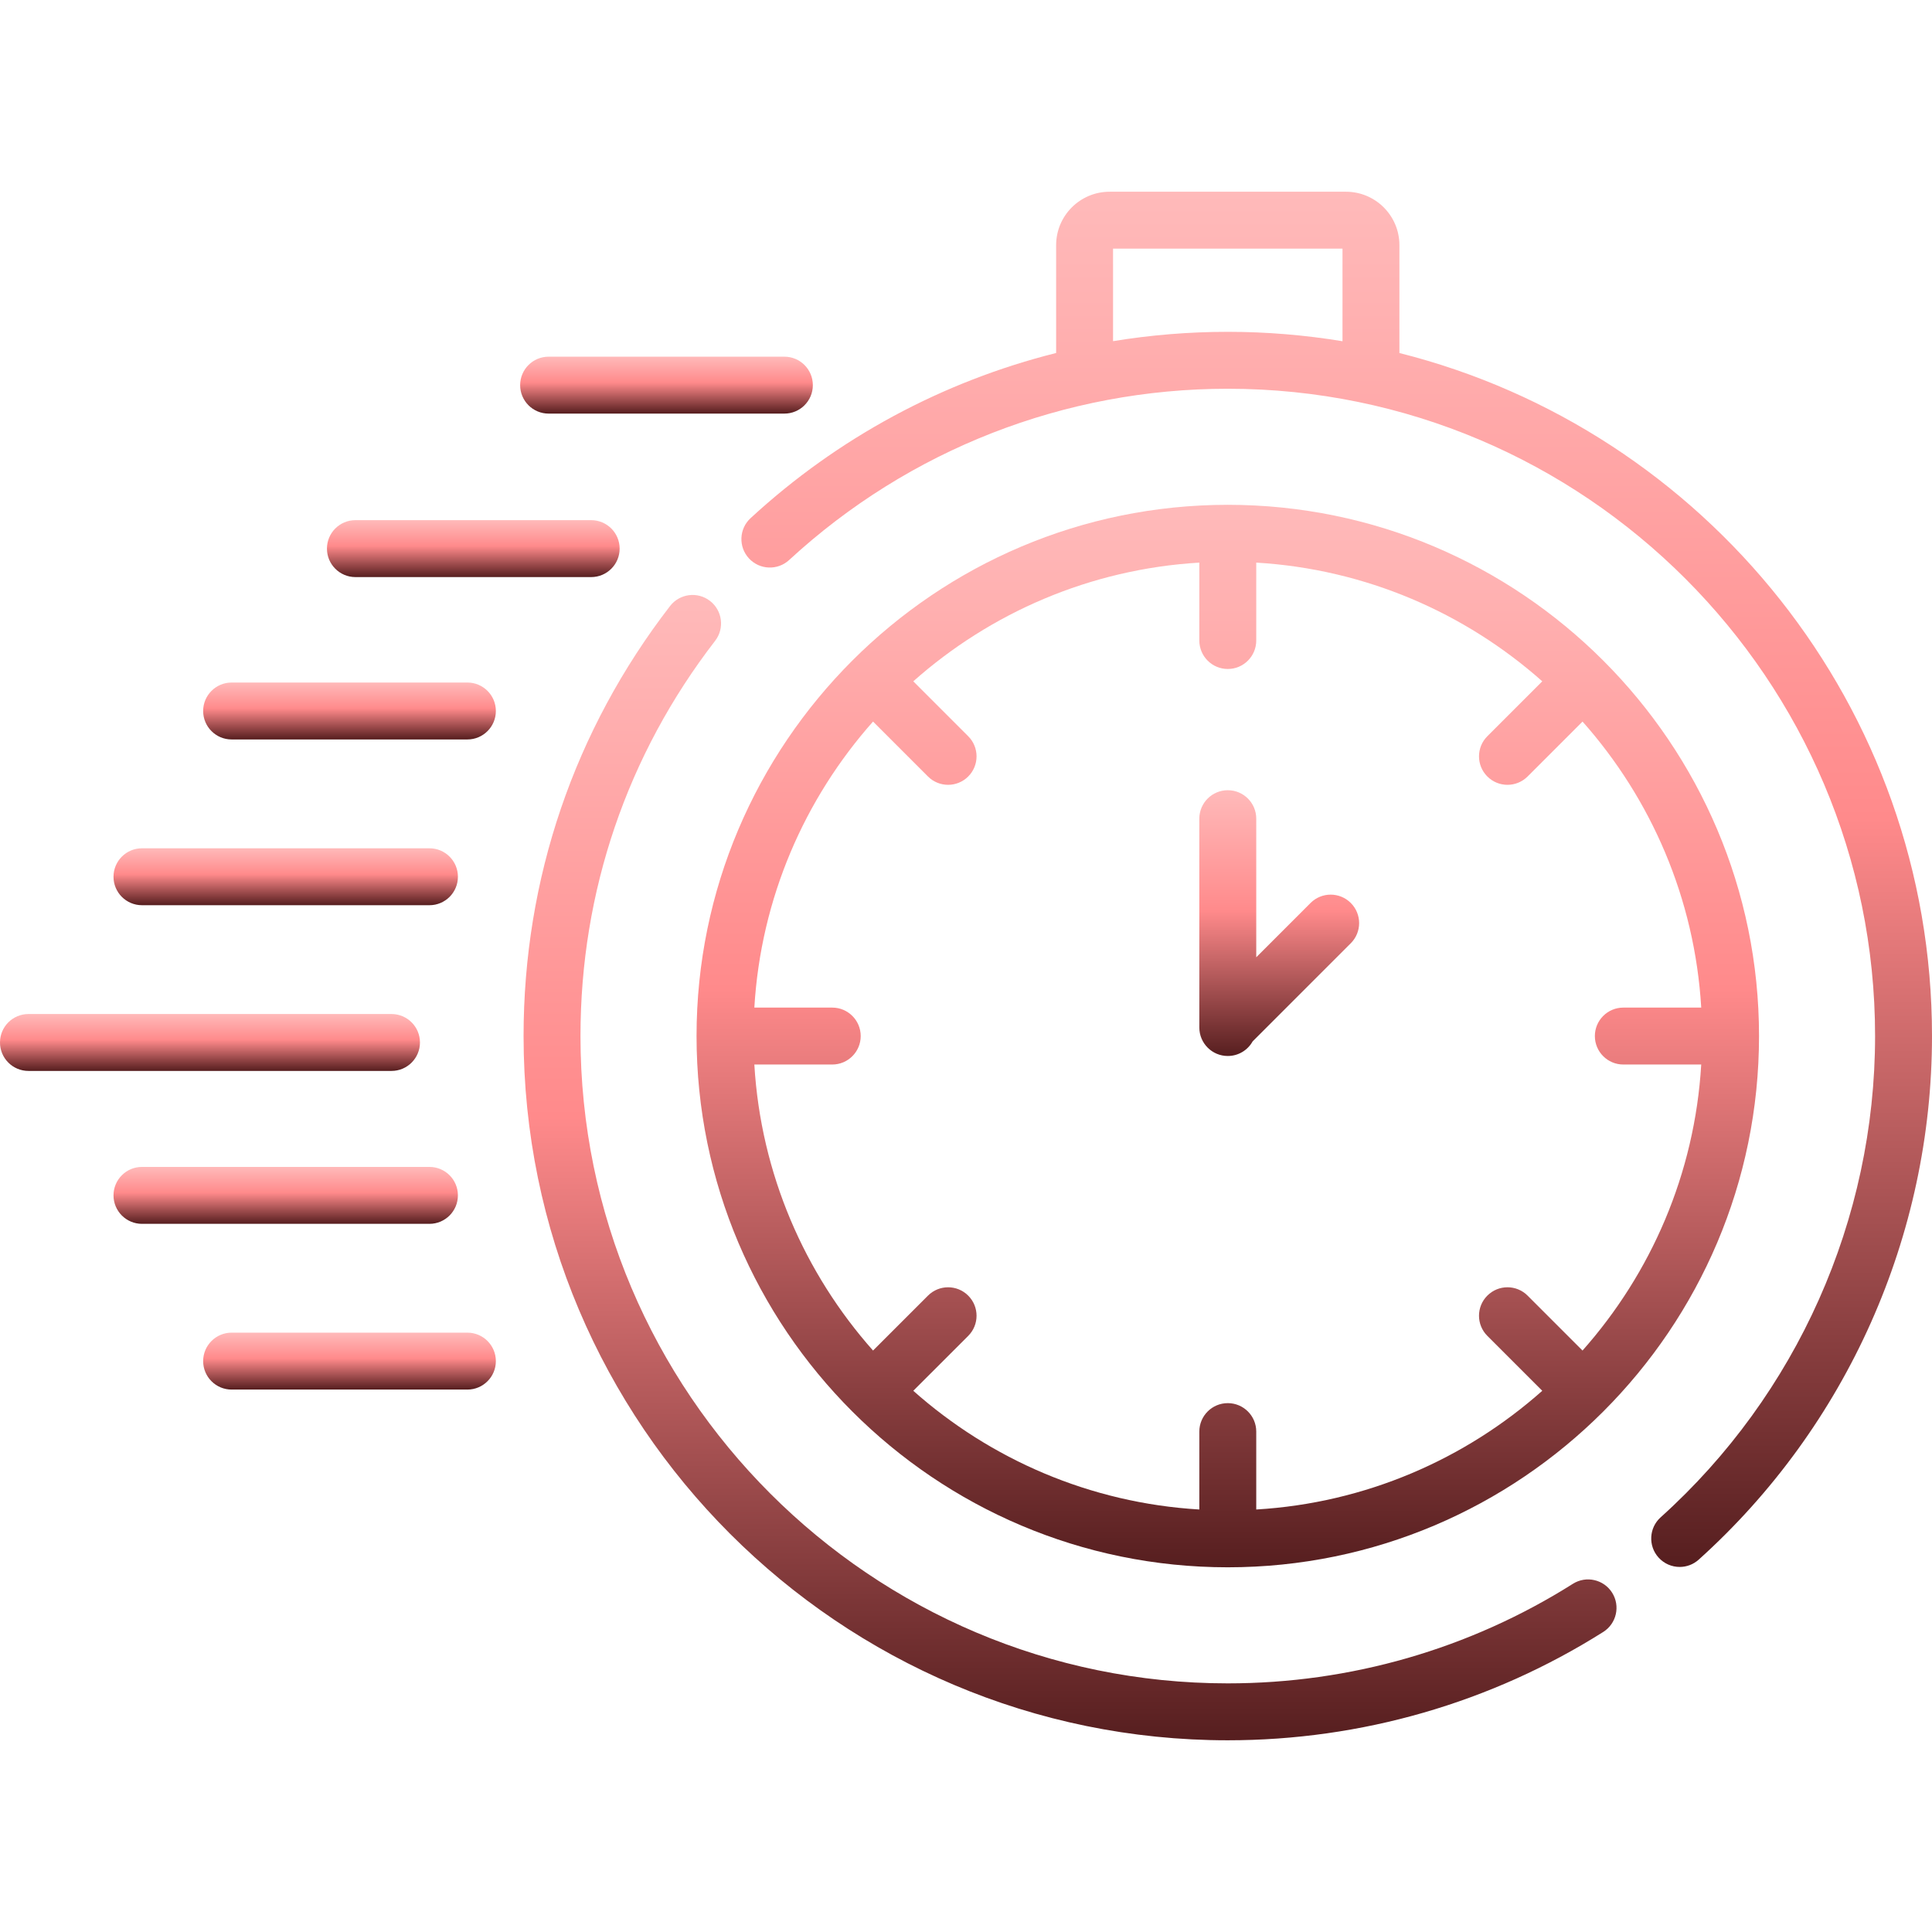 <svg width="130" height="130" viewBox="0 0 130 130" fill="none" xmlns="http://www.w3.org/2000/svg">
<g clip-path="url(#clip0)">
<path d="M82.615 105.46C102.326 105.46 118.361 89.425 118.361 69.714C118.361 50.004 102.326 33.968 82.615 33.968C62.904 33.968 46.869 50.003 46.869 69.714C46.869 89.425 62.904 105.46 82.615 105.46ZM56 67.799H50.758C51.195 60.438 54.139 53.742 58.745 48.552L62.441 52.248C62.815 52.622 63.305 52.809 63.795 52.809C64.285 52.809 64.775 52.622 65.149 52.248C65.897 51.5 65.897 50.288 65.149 49.54L61.453 45.844C66.643 41.238 73.339 38.295 80.7 37.857V43.099C80.7 44.156 81.557 45.014 82.615 45.014C83.673 45.014 84.53 44.156 84.53 43.099V37.857C91.89 38.295 98.587 41.238 103.776 45.844L100.08 49.54C99.332 50.288 99.332 51.501 100.08 52.248C100.454 52.622 100.944 52.809 101.434 52.809C101.924 52.809 102.415 52.622 102.789 52.248L106.485 48.552C111.091 53.742 114.034 60.438 114.472 67.799H109.23C108.172 67.799 107.315 68.656 107.315 69.714C107.315 70.771 108.172 71.629 109.23 71.629H114.472C114.034 78.989 111.091 85.685 106.484 90.875L102.788 87.179C102.04 86.431 100.828 86.431 100.08 87.179C99.332 87.927 99.332 89.14 100.08 89.887L103.776 93.583C98.586 98.19 91.89 101.133 84.53 101.571V96.329C84.53 95.271 83.673 94.414 82.615 94.414C81.557 94.414 80.7 95.271 80.7 96.329V101.571C73.339 101.133 66.643 98.19 61.453 93.583L65.149 89.888C65.897 89.14 65.897 87.927 65.149 87.18C64.401 86.431 63.189 86.432 62.441 87.18L58.745 90.875C54.139 85.685 51.195 78.989 50.758 71.629H56C57.057 71.629 57.915 70.771 57.915 69.714C57.915 68.656 57.057 67.799 56 67.799Z" fill="url(#paint0_linear)"/>
<path d="M105.834 106.572C98.893 110.954 90.864 113.27 82.615 113.27C58.598 113.27 39.059 93.731 39.059 69.714C39.059 59.991 42.192 50.795 48.119 43.119C48.765 42.282 48.611 41.08 47.773 40.433C46.937 39.787 45.734 39.941 45.087 40.778C38.638 49.13 35.23 59.136 35.23 69.714C35.23 95.843 56.486 117.1 82.615 117.1C91.589 117.1 100.325 114.579 107.879 109.81C108.773 109.245 109.04 108.063 108.476 107.168C107.911 106.274 106.729 106.007 105.834 106.572Z" fill="url(#paint1_linear)"/>
<path d="M94.163 23.754V16.495C94.163 14.513 92.551 12.901 90.569 12.901H74.659C72.677 12.901 71.065 14.513 71.065 16.495V23.752C63.45 25.66 56.385 29.445 50.504 34.866C49.727 35.583 49.677 36.794 50.394 37.572C51.111 38.349 52.323 38.399 53.1 37.682C61.161 30.251 71.643 26.158 82.614 26.158C106.631 26.158 126.17 45.697 126.17 69.713C126.17 82.041 120.911 93.845 111.741 102.097C110.955 102.805 110.891 104.016 111.599 104.802C111.977 105.222 112.499 105.436 113.023 105.436C113.479 105.436 113.937 105.274 114.303 104.944C124.278 95.966 130 83.125 130 69.713C130 47.568 114.728 28.924 94.163 23.754ZM74.895 22.956V16.731H90.334V22.96C87.821 22.547 85.243 22.328 82.615 22.328C80.008 22.328 77.428 22.541 74.895 22.956Z" fill="url(#paint2_linear)"/>
<path d="M82.615 71.055C83.334 71.055 83.959 70.659 84.287 70.073L90.892 63.468C91.64 62.72 91.64 61.507 90.892 60.759C90.144 60.011 88.932 60.011 88.184 60.759L84.53 64.413V55.087C84.53 54.029 83.673 53.172 82.615 53.172C81.557 53.172 80.7 54.029 80.7 55.087V69.139C80.701 70.197 81.558 71.055 82.615 71.055Z" fill="url(#paint3_linear)"/>
<path d="M28.258 70.145C28.258 69.088 27.401 68.231 26.343 68.231H1.915C0.857 68.231 0 69.088 0 70.145C0 71.203 0.857 72.06 1.915 72.06H26.343C27.401 72.06 28.258 71.203 28.258 70.145Z" fill="url(#paint4_linear)"/>
<path d="M9.553 60.909H28.897C29.954 60.909 30.812 60.052 30.812 58.994C30.812 57.937 29.954 57.079 28.897 57.079H9.553C8.495 57.079 7.638 57.937 7.638 58.994C7.638 60.052 8.495 60.909 9.553 60.909Z" fill="url(#paint5_linear)"/>
<path d="M31.45 45.926H15.585C14.528 45.926 13.67 46.783 13.67 47.841C13.67 48.898 14.528 49.756 15.585 49.756H31.45C32.507 49.756 33.365 48.898 33.365 47.841C33.365 46.783 32.507 45.926 31.45 45.926Z" fill="url(#paint6_linear)"/>
<path d="M39.779 35H23.915C22.857 35 22 35.857 22 36.915C22 37.972 22.857 38.83 23.915 38.83H39.779C40.837 38.83 41.694 37.972 41.694 36.915C41.694 35.857 40.837 35 39.779 35Z" fill="url(#paint7_linear)"/>
<path d="M52.779 24H36.915C35.857 24 35 24.857 35 25.915C35 26.973 35.857 27.83 36.915 27.83H52.779C53.837 27.83 54.694 26.973 54.694 25.915C54.694 24.857 53.837 24 52.779 24Z" fill="url(#paint8_linear)"/>
<path d="M30.811 80.433C30.811 79.376 29.954 78.519 28.896 78.519H9.553C8.495 78.519 7.638 79.376 7.638 80.433C7.638 81.491 8.495 82.349 9.553 82.349H28.897C29.954 82.349 30.811 81.491 30.811 80.433Z" fill="url(#paint9_linear)"/>
<path d="M31.45 89.671H15.585C14.528 89.671 13.67 90.528 13.67 91.586C13.67 92.643 14.528 93.501 15.585 93.501H31.45C32.507 93.501 33.365 92.643 33.365 91.586C33.365 90.528 32.507 89.671 31.45 89.671Z" fill="url(#paint10_linear)"/>
</g>
<defs>
<linearGradient id="paint0_linear" x1="82.615" y1="33.968" x2="82.615" y2="105.46" gradientUnits="userSpaceOnUse">
<stop stop-color="#FFBABA"/>
<stop offset="0.456" stop-color="#FF8A8B"/>
<stop offset="1" stop-color="#561E1F"/>
</linearGradient>
<linearGradient id="paint1_linear" x1="72.001" y1="40.034" x2="72.001" y2="117.1" gradientUnits="userSpaceOnUse">
<stop stop-color="#FFBABA"/>
<stop offset="0.456" stop-color="#FF8A8B"/>
<stop offset="1" stop-color="#561E1F"/>
</linearGradient>
<linearGradient id="paint2_linear" x1="89.943" y1="12.901" x2="89.943" y2="105.436" gradientUnits="userSpaceOnUse">
<stop stop-color="#FFBABA"/>
<stop offset="0.456" stop-color="#FF8A8B"/>
<stop offset="1" stop-color="#561E1F"/>
</linearGradient>
<linearGradient id="paint3_linear" x1="86.077" y1="53.172" x2="86.077" y2="71.055" gradientUnits="userSpaceOnUse">
<stop stop-color="#FFBABA"/>
<stop offset="0.456" stop-color="#FF8A8B"/>
<stop offset="1" stop-color="#561E1F"/>
</linearGradient>
<linearGradient id="paint4_linear" x1="14.129" y1="68.231" x2="14.129" y2="72.06" gradientUnits="userSpaceOnUse">
<stop stop-color="#FFBABA"/>
<stop offset="0.456" stop-color="#FF8A8B"/>
<stop offset="1" stop-color="#561E1F"/>
</linearGradient>
<linearGradient id="paint5_linear" x1="19.225" y1="57.079" x2="19.225" y2="60.909" gradientUnits="userSpaceOnUse">
<stop stop-color="#FFBABA"/>
<stop offset="0.456" stop-color="#FF8A8B"/>
<stop offset="1" stop-color="#561E1F"/>
</linearGradient>
<linearGradient id="paint6_linear" x1="23.517" y1="45.926" x2="23.517" y2="49.756" gradientUnits="userSpaceOnUse">
<stop stop-color="#FFBABA"/>
<stop offset="0.456" stop-color="#FF8A8B"/>
<stop offset="1" stop-color="#561E1F"/>
</linearGradient>
<linearGradient id="paint7_linear" x1="31.847" y1="35" x2="31.847" y2="38.83" gradientUnits="userSpaceOnUse">
<stop stop-color="#FFBABA"/>
<stop offset="0.456" stop-color="#FF8A8B"/>
<stop offset="1" stop-color="#561E1F"/>
</linearGradient>
<linearGradient id="paint8_linear" x1="44.847" y1="24" x2="44.847" y2="27.83" gradientUnits="userSpaceOnUse">
<stop stop-color="#FFBABA"/>
<stop offset="0.456" stop-color="#FF8A8B"/>
<stop offset="1" stop-color="#561E1F"/>
</linearGradient>
<linearGradient id="paint9_linear" x1="19.225" y1="78.519" x2="19.225" y2="82.349" gradientUnits="userSpaceOnUse">
<stop stop-color="#FFBABA"/>
<stop offset="0.456" stop-color="#FF8A8B"/>
<stop offset="1" stop-color="#561E1F"/>
</linearGradient>
<linearGradient id="paint10_linear" x1="23.517" y1="89.671" x2="23.517" y2="93.501" gradientUnits="userSpaceOnUse">
<stop stop-color="#FFBABA"/>
<stop offset="0.456" stop-color="#FF8A8B"/>
<stop offset="1" stop-color="#561E1F"/>
</linearGradient>
<clipPath id="clip0">
<rect width="130" height="130" fill="white"/>
</clipPath>
</defs>
</svg>
